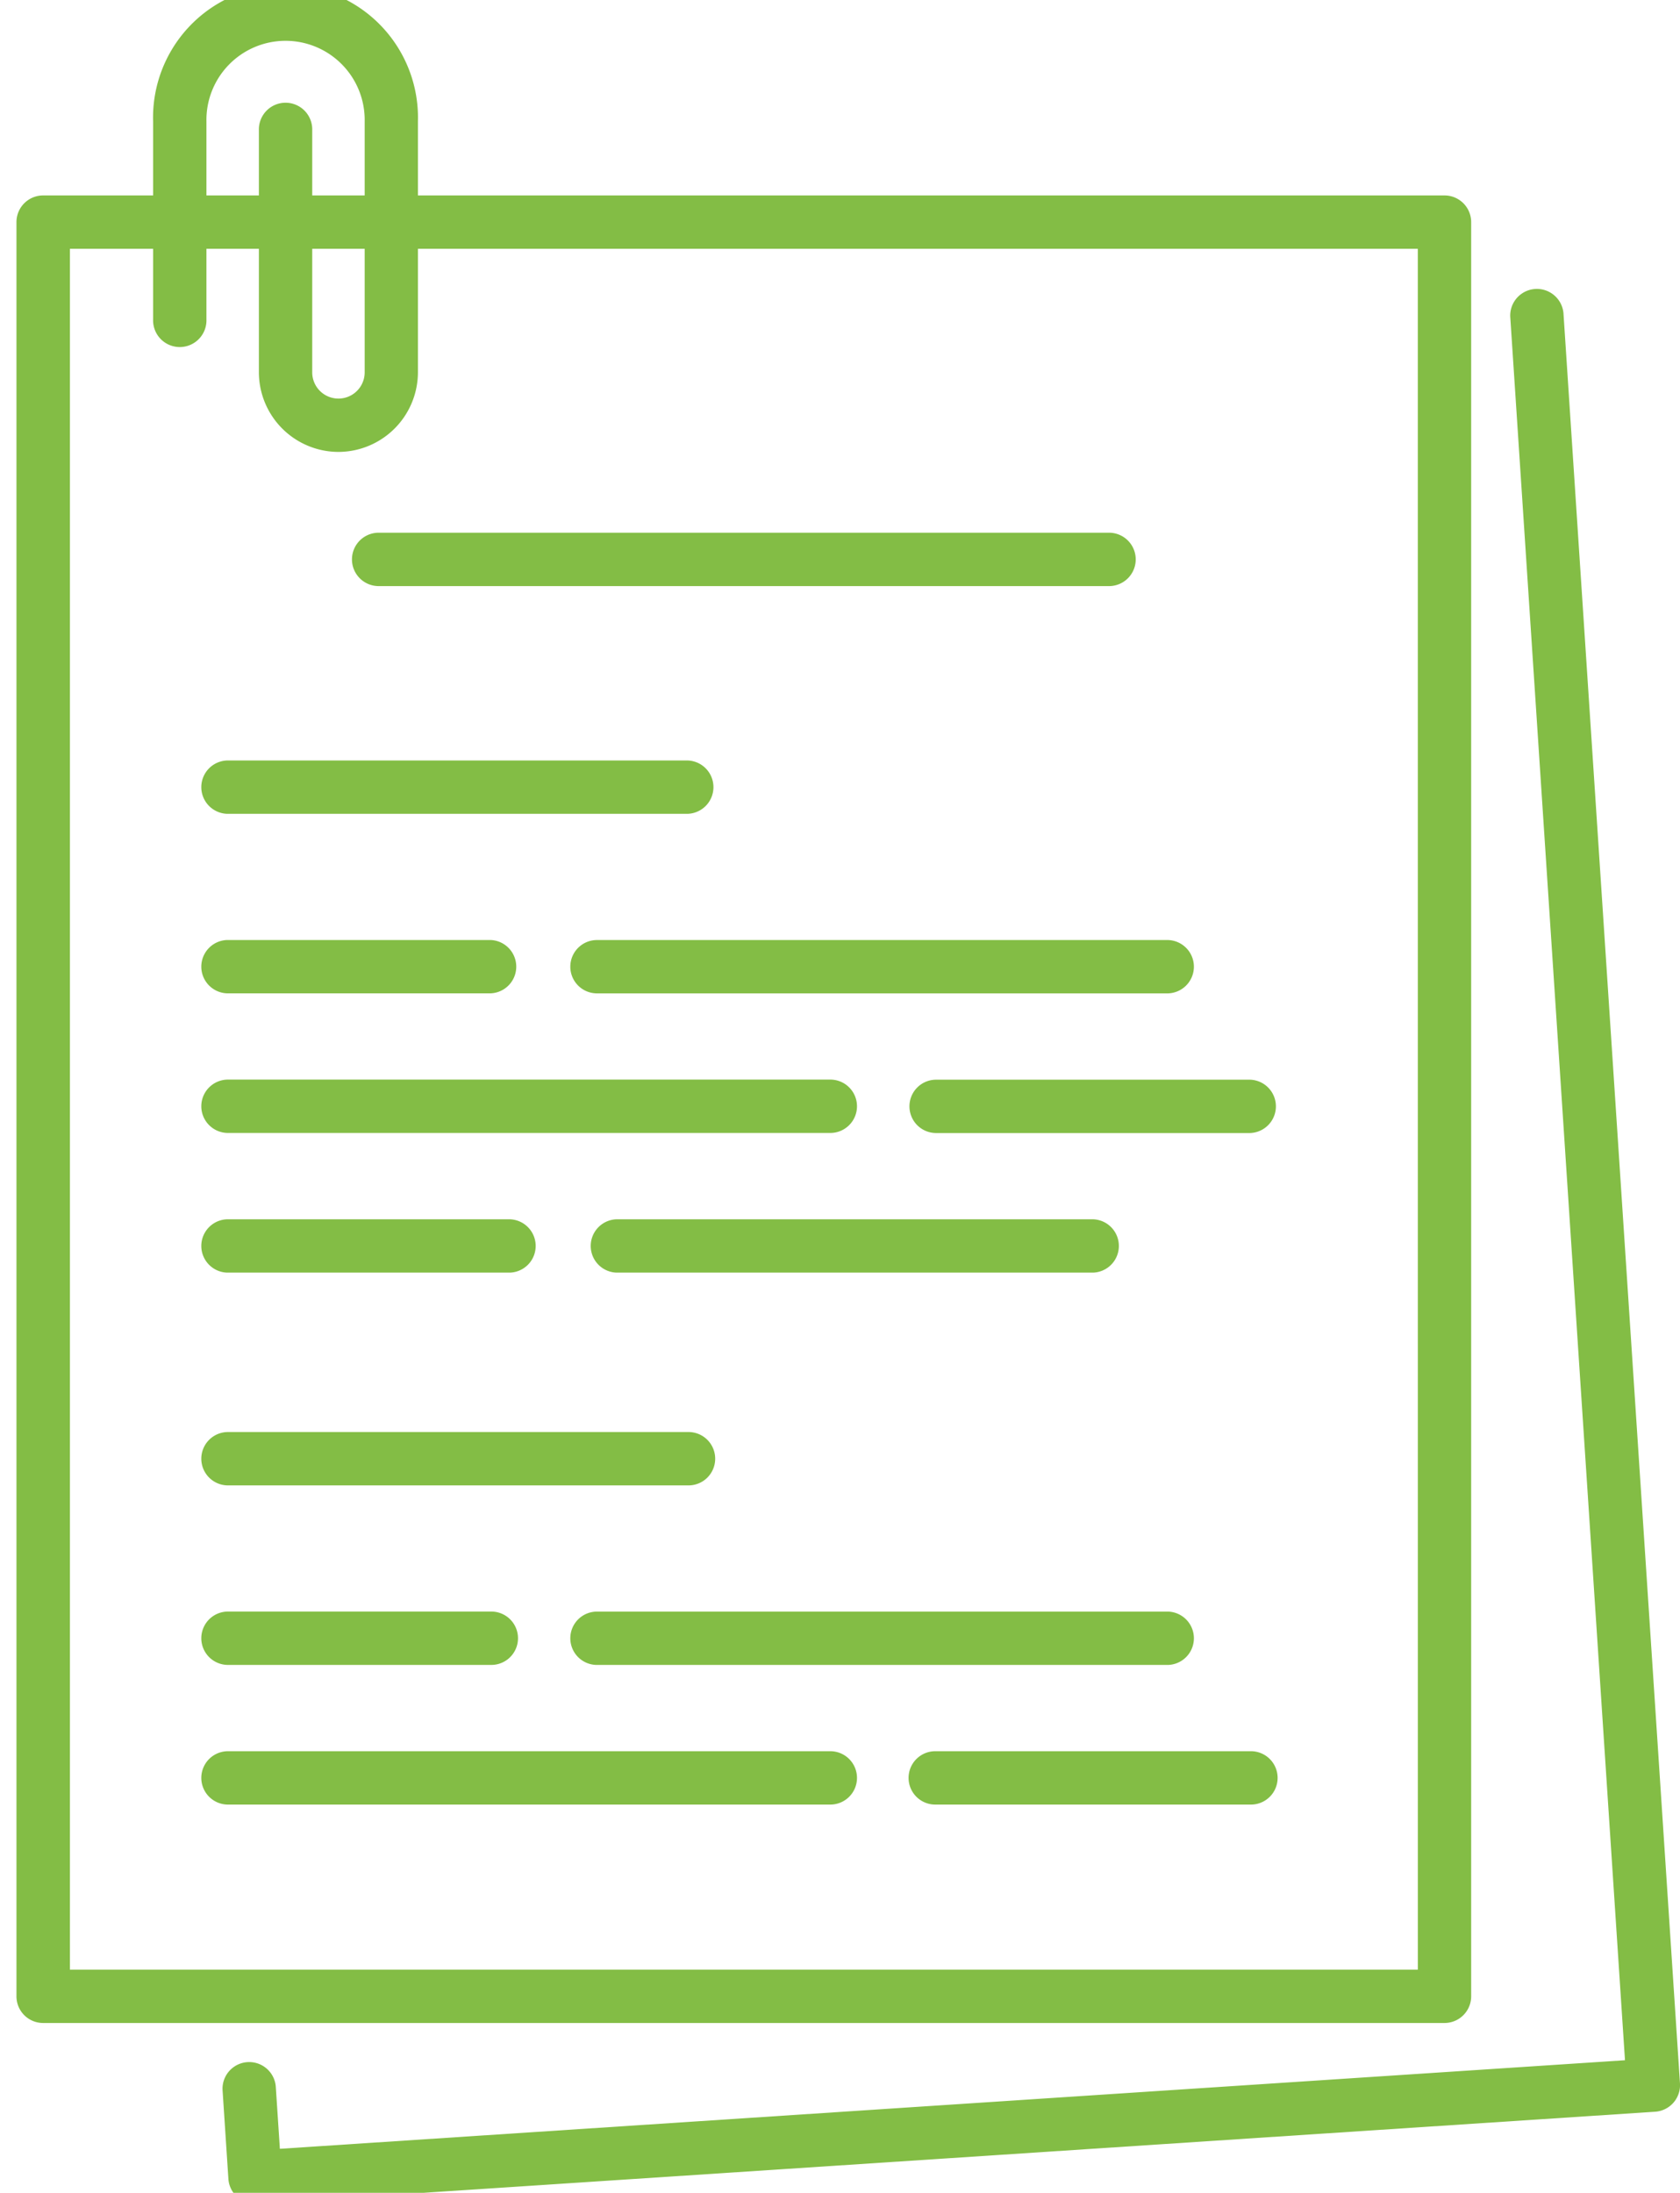 <svg xmlns="http://www.w3.org/2000/svg" xmlns:xlink="http://www.w3.org/1999/xlink" width="59" height="77" viewBox="0 0 59 77">
  <defs>
    <clipPath id="clip-Artboard_9">
      <rect width="59" height="77"/>
    </clipPath>
  </defs>
  <g id="Artboard_9" data-name="Artboard – 9" clip-path="url(#clip-Artboard_9)">
    <g id="business-proposal" transform="translate(-49.445 -24.581)">
      <path id="Path_2128" data-name="Path 2128" d="M84.373,98.383H68.2a.937.937,0,0,1,0-1.873H84.373a.937.937,0,0,1,0,1.873Z" transform="translate(-10.779 -45.225)" fill="#83bd45"/>
      <path id="Path_2129" data-name="Path 2129" d="M84.373,161.334H68.2a.937.937,0,0,1,0-1.873H84.373a.937.937,0,1,1,0,1.873Z" transform="translate(-10.779 -84.594)" fill="#83bd45"/>
      <g id="Group_2336" data-name="Group 2336" transform="translate(50.023 31.444)">
        <path id="Path_2130" data-name="Path 2130" d="M101.111,106.785v-62.3a.936.936,0,0,0-.937-.937H50.96a.936.936,0,0,0-.937.937v62.3a.936.936,0,0,0,.937.937h49.214A.937.937,0,0,0,101.111,106.785Zm-1.873-.937H51.9V45.421H99.237Z" transform="translate(-50.023 -43.548)" fill="#83bd45"/>
        <path id="Path_2131" data-name="Path 2131" d="M116.429,53.106a.937.937,0,0,0-1.869.123l4.03,61.231L71.351,117.57l-.145-2.2a.937.937,0,0,0-1.869.123l.206,3.133a.937.937,0,0,0,.934.875l.063,0,49.108-3.233a.936.936,0,0,0,.873-1Z" transform="translate(-62.1 -48.978)" fill="#83bd45"/>
        <path id="Path_2132" data-name="Path 2132" d="M104.714,141.392h16.735a.937.937,0,0,0,0-1.873H104.714a.937.937,0,0,0,0,1.873Z" transform="translate(-83.64 -103.567)" fill="#83bd45"/>
        <path id="Path_2133" data-name="Path 2133" d="M68.2,141.392H78.13a.937.937,0,0,0,0-1.873H68.2a.937.937,0,0,0,0,1.873Z" transform="translate(-60.802 -103.567)" fill="#83bd45"/>
        <path id="Path_2134" data-name="Path 2134" d="M133.737,127.366a.936.936,0,0,0,.937.937H145.7a.937.937,0,0,0,0-1.873H134.674A.936.936,0,0,0,133.737,127.366Z" transform="translate(-102.376 -95.38)" fill="#83bd45"/>
        <path id="Path_2135" data-name="Path 2135" d="M68.2,128.3H89.353a.937.937,0,1,0,0-1.873H68.2a.937.937,0,0,0,0,1.873Z" transform="translate(-60.802 -95.38)" fill="#83bd45"/>
        <path id="Path_2136" data-name="Path 2136" d="M101.945,114.276a.936.936,0,0,0,.937.937h20.056a.937.937,0,0,0,0-1.873H102.882a.936.936,0,0,0-.937.937Z" transform="translate(-82.494 -87.194)" fill="#83bd45"/>
        <path id="Path_2137" data-name="Path 2137" d="M68.2,115.212h9.248a.937.937,0,0,0,0-1.873H68.2a.937.937,0,0,0,0,1.873Z" transform="translate(-60.802 -87.194)" fill="#83bd45"/>
        <path id="Path_2138" data-name="Path 2138" d="M145.7,189.379H134.675a.937.937,0,1,0,0,1.873H145.7a.937.937,0,1,0,0-1.873Z" transform="translate(-102.377 -134.748)" fill="#83bd45"/>
        <path id="Path_2139" data-name="Path 2139" d="M68.2,191.252H89.353a.937.937,0,1,0,0-1.873H68.2a.937.937,0,0,0,0,1.873Z" transform="translate(-60.802 -134.748)" fill="#83bd45"/>
        <path id="Path_2140" data-name="Path 2140" d="M101.945,177.226a.936.936,0,0,0,.937.937h20.056a.937.937,0,0,0,0-1.873H102.882a.936.936,0,0,0-.937.937Z" transform="translate(-82.494 -126.562)" fill="#83bd45"/>
        <path id="Path_2141" data-name="Path 2141" d="M68.2,178.162h9.248a.937.937,0,1,0,0-1.873H68.2a.937.937,0,0,0,0,1.873Z" transform="translate(-60.802 -126.562)" fill="#83bd45"/>
        <path id="Path_2142" data-name="Path 2142" d="M82.33,77.036h25.712a.937.937,0,0,0,0-1.873H82.33a.937.937,0,0,0,0,1.873Z" transform="translate(-69.641 -63.319)" fill="#83bd45"/>
      </g>
      <path id="Path_2143" data-name="Path 2143" d="M69.342,40.45a2.8,2.8,0,0,1-2.794-2.794v-8.5a.937.937,0,1,1,1.873,0v8.5a.921.921,0,1,0,1.842,0v-8.81a2.779,2.779,0,1,0-5.557,0V35.8a.937.937,0,1,1-1.873,0V28.846a4.652,4.652,0,1,1,9.3,0v8.81A2.8,2.8,0,0,1,69.342,40.45Z" transform="translate(-8.011)" fill="#83bd45"/>
    </g>
  </g>
</svg>

